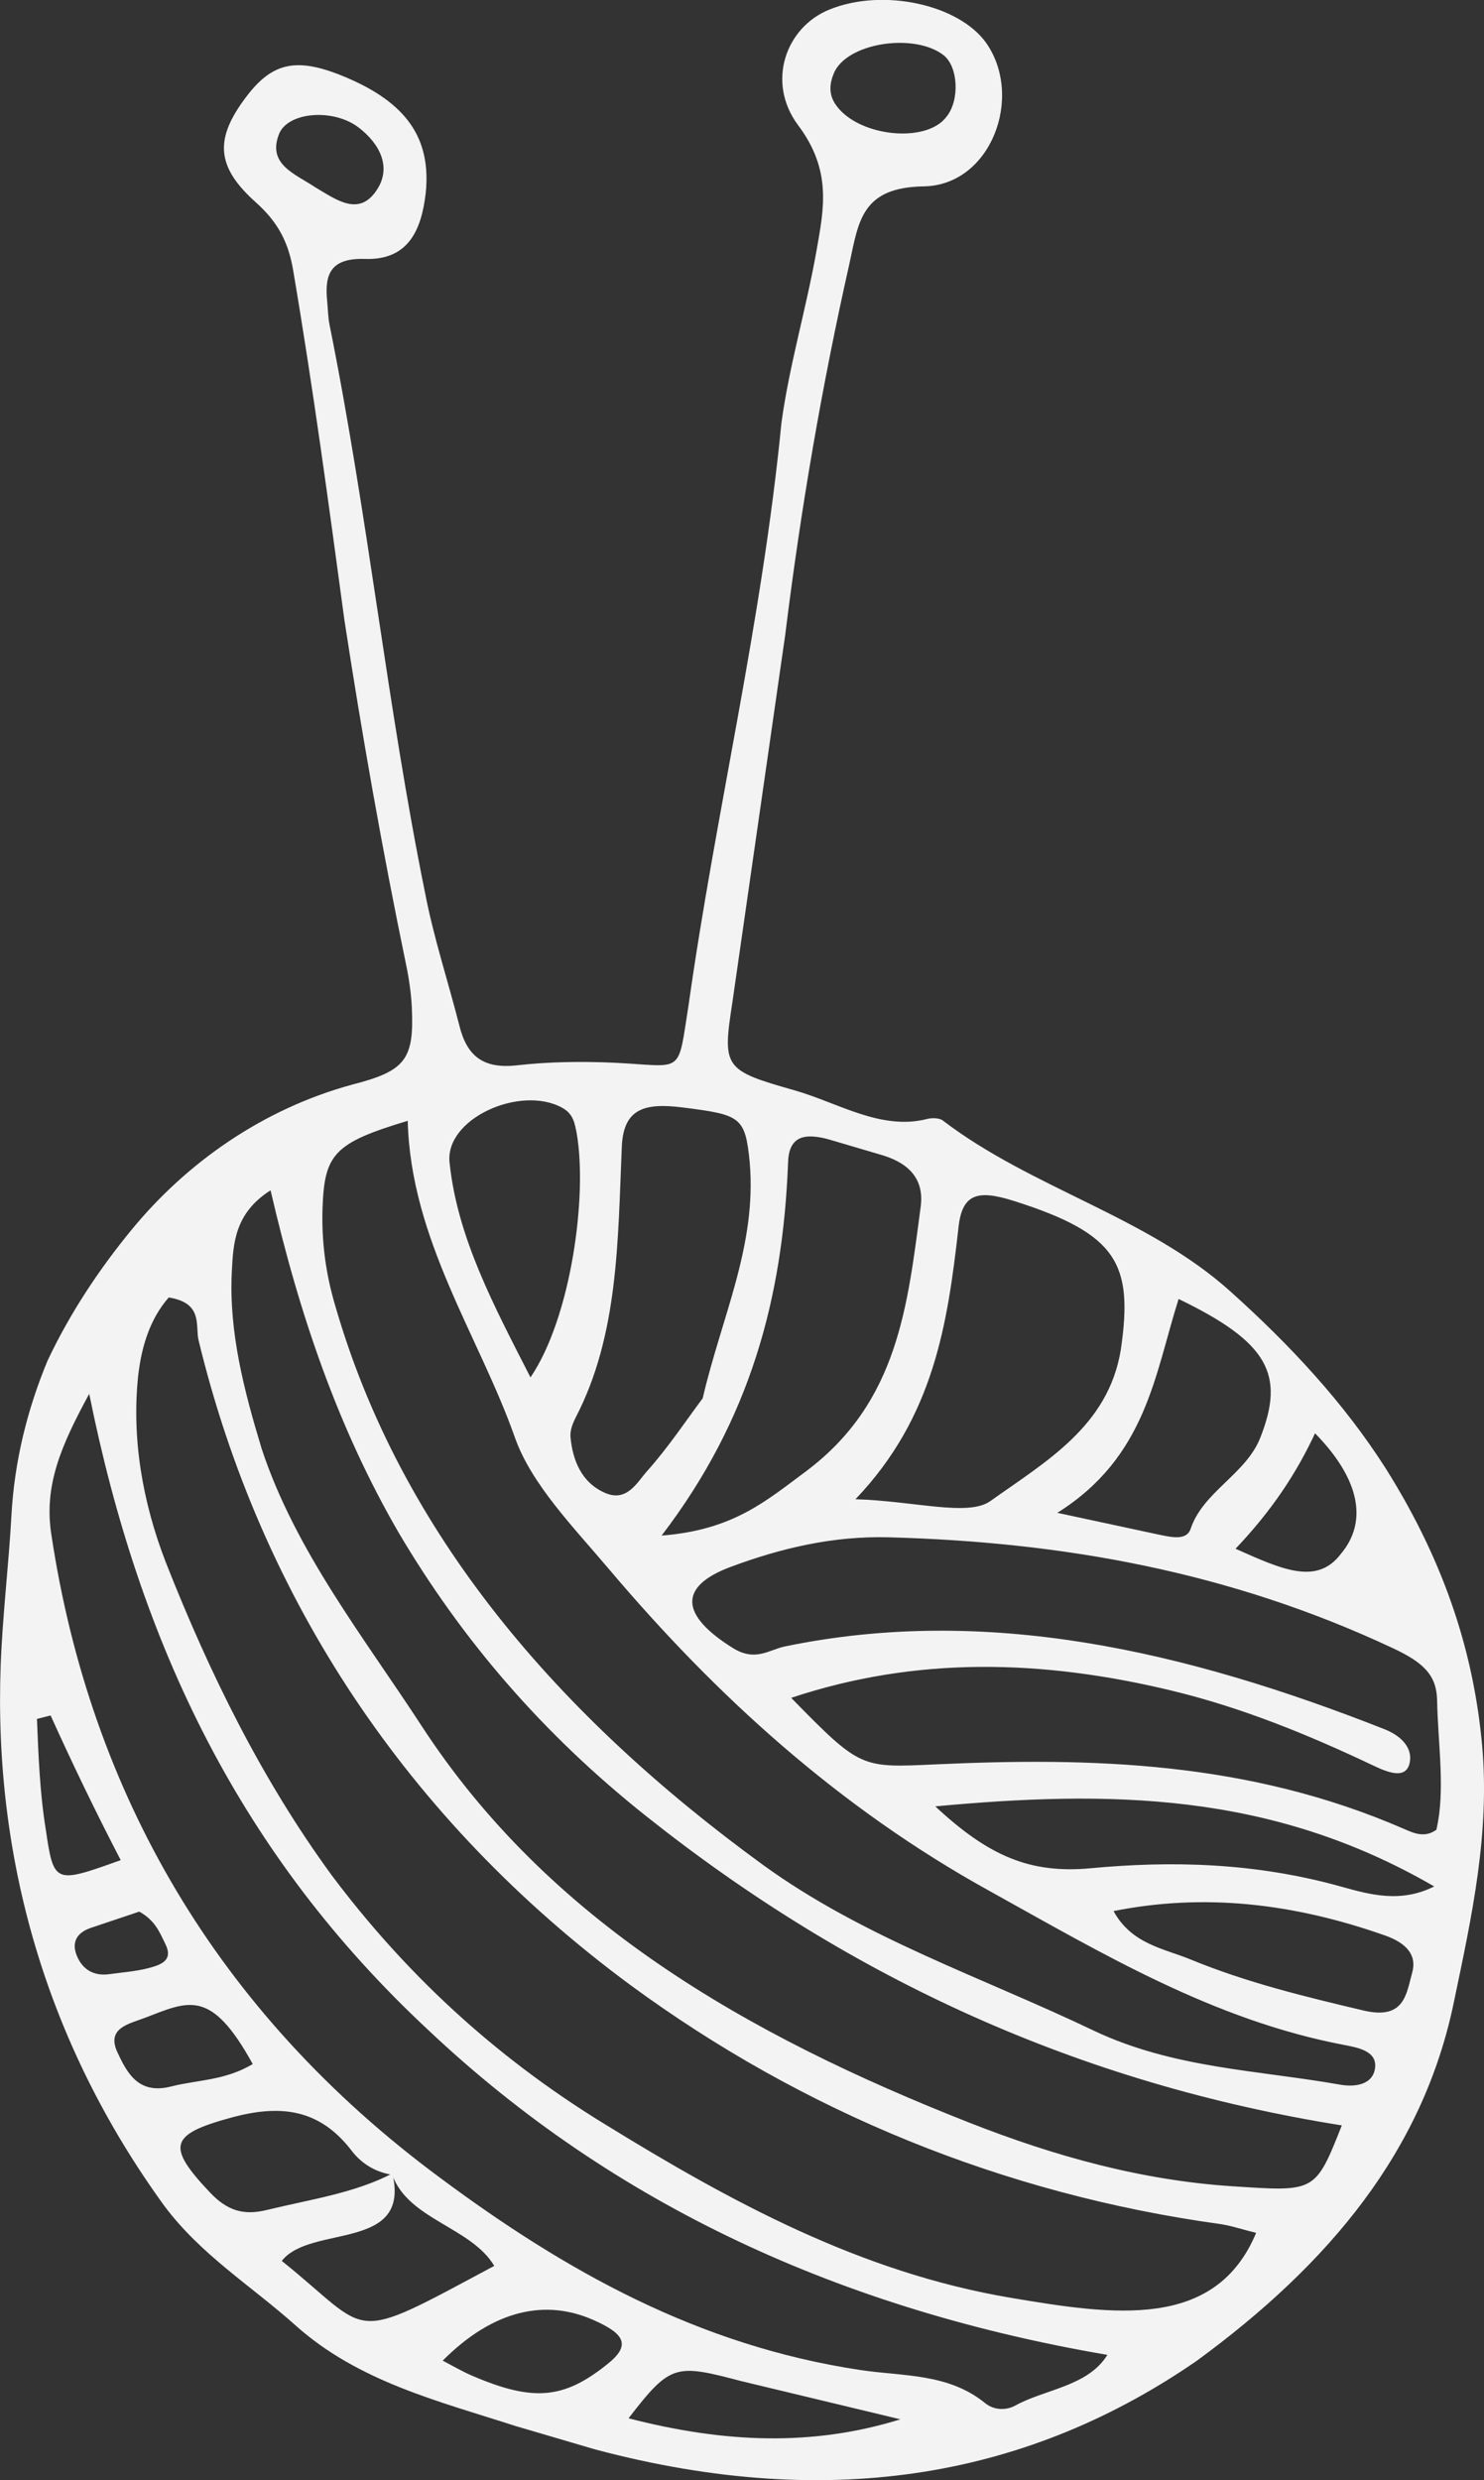 <?xml version="1.0" encoding="utf-8"?>
<!-- Generator: Adobe Illustrator 27.5.0, SVG Export Plug-In . SVG Version: 6.00 Build 0)  -->
<svg version="1.1" id="Layer_1" xmlns="http://www.w3.org/2000/svg" xmlns:xlink="http://www.w3.org/1999/xlink" x="0px" y="0px"
	 viewBox="0 0 187.96 314.07" style="enable-background:new 0 0 187.96 314.07;" xml:space="preserve">
<rect x="0" y="0" width="187.96" height="314.07" fill="#333333" stroke="none"/>
<style type="text/css">
	.st0{fill:#F3F3F3;}
</style>
<path class="st0" d="M65.3,307.21c-9.79-3.16-19.9-5.63-27.83-12.71c-5.56-4.99-12-8.92-16.68-15.2
	c-15.03-20.72-21.62-44.14-20.7-68.52c0.24-6.29,1.01-12.56,1.36-18.91c0.38-6.89,2.03-13.45,4.57-19.56
	c2.82-5.99,6.51-11.55,10.66-16.6c6.85-8.34,16.46-15.25,27.98-18.38c6.69-1.71,7.81-3.18,7.5-9.76c-0.09-1.88-0.38-3.8-0.78-5.68
	c-2.93-14.16-5.52-28.75-7.76-43.39c-1.96-14.49-3.94-29.24-6.48-44.22c-0.59-3.48-1.82-6.05-4.74-8.66
	c-5.07-4.53-5.22-8.05-1.25-13.31c3.36-4.48,6.48-5.12,12.61-2.54c7.78,3.27,10.87,7.8,10.16,14.69c-0.54,4.61-2.15,8.51-7.69,8.33
	c-4.31-0.14-5.15,1.88-4.79,5.35c0.1,1,0.1,2.01,0.3,2.99c4.91,24.39,7.28,48.2,12.09,71.89c1.09,5.71,2.95,11.32,4.37,16.92
	c0.94,3.73,2.96,5.46,7.3,4.96c3.99-0.45,8.11-0.51,12.18-0.33c9.08,0.42,8.09,1.76,9.55-7.4c3.45-24.44,9.25-48.17,11.75-73.66
	c1.01-7.37,3.17-14.53,4.47-21.95c0.9-5.14,1.92-10-2.36-15.7c-4.07-5.45-1.57-12.44,3.99-14.66c6.79-2.75,16.38-0.62,19.83,4.24
	c4.77,6.82,0.62,17.97-7.84,18.16c-7.93,0.1-8.31,4.38-9.47,9.72c-3.52,15.62-6.2,31.28-8.15,47.11
	c-2.24,15.58-4.47,31.1-6.69,46.51c-1.28,8.29-1.08,8.59,7.91,11.14c5.5,1.57,10.93,5.12,16.78,3.61c0.57-0.15,1.52-0.13,1.95,0.19
	c11.31,8.64,25.95,12.18,36.49,21.7c7.59,6.82,14.33,14.07,19.63,22.38c7.76,12.34,11.17,23.84,12.2,35.03
	c1,11.16-1.29,21.6-3.53,32.32c-3.85,18.99-15.78,33.34-32.68,45.69c-20.77,14.29-45.6,19.3-76.14,11.17L65.3,307.21z M49.7,275.22
	c2.36,9.94-10.37,6.42-14.01,11.08c11.65,9.35,8.13,10.69,26.91,0.63c-2.93-4.92-10.91-5.87-12.92-11.54
	c-2.21-0.33-3.96-1.5-5.13-3.03c-4.09-5.35-9.05-5.89-15.21-4.22c-7.83,2.13-8.35,3.58-2.72,9.52c2.16,2.27,4.22,2.92,7.18,2.19
	C39.25,278.52,44.9,277.73,49.7,275.22z M159.1,282.75c-2-0.5-3.29-0.94-4.57-1.12c-27.44-3.79-52.84-14.21-74.71-30.28
	c-28.24-20.87-46.76-48.95-54.67-81.63c-0.44-1.88,0.62-4.72-3.78-5.42c-2.37,2.71-3.44,6.18-3.87,9.91
	c-0.84,7.93,0.55,16.02,3.5,23.63c5.59,14.19,12.22,27.59,20.98,39.58c9.07,12.11,20.32,22.8,34.55,31.52
	c15.95,9.82,32.41,18.83,51.54,22.04C141.05,293.17,153.94,295.09,159.1,282.75z M34.27,150.73c-4.56,2.9-4.73,6.72-4.91,10.35
	c-0.38,7.62,1.56,15.04,3.79,22.4c4.27,12.92,12.95,23.86,20.28,35.12c16.08,24.66,40.99,39.04,69.36,50.2
	c10.87,4.27,21.81,7.3,33.33,8.05c10.45,0.68,10.46,0.82,13.83-7.71c-33.21-5.29-62.16-18.55-88.03-39.1
	c-13.32-10.56-23.51-22.56-31.41-35.93C42.81,180.84,37.89,166.41,34.27,150.73z M51.64,141.93c-9.36,2.81-10.56,4.22-10.79,11.12
	c-0.13,4.1,0.39,8.18,1.59,12.22c8.33,28.97,28.36,52.08,54.21,70.89c12.75,9.25,27.77,14.23,41.86,20.97
	c10.12,4.8,20.78,5,31.21,6.85c2.11,0.37,4.06-0.11,4.41-1.9c0.46-2.34-2.08-2.78-3.96-3.14c-16.46-3.15-30.4-11.47-44.76-19.44
	c-19.27-10.63-34.79-24.87-48.22-40.73c-4.47-5.31-9.88-10.77-11.99-16.78C60.68,169.18,52.03,157,51.64,141.93z M11.3,176.5
	c-3.54,6.52-5.81,11.63-4.77,17.99c4.9,32.32,20.78,60.27,49.23,81.3c15.82,11.76,32.69,21.25,53.23,24.33
	c5.39,0.81,11.11,0.38,15.8,4.2c1.2,0.97,2.77,0.87,3.8,0.3c3.74-2.08,9.19-2.41,11.67-6.42c-33.53-5.73-62.48-18.92-86-41.12
	C30.54,234.99,17.73,208.44,11.3,176.5z M100.21,215c8.81,9,8.83,8.86,18.34,8.42c19.64-0.89,39.53-0.42,59.29,8.18
	c1.21,0.53,2.61,1.18,4.09,0.1c1.16-4.99,0.2-10.75,0.09-16.41c-0.07-3.14-1.68-4.74-5.56-6.56c-20.88-9.81-42.09-13.46-63.83-14.06
	c-7.17-0.2-13.8,1.41-20.07,3.74c-6.69,2.49-6.4,6.13,0.28,10.29c2.84,1.76,4.56,0.21,6.57-0.21c25.53-5.28,50.65,0.52,75.92,10.47
	c2.34,0.92,3.53,2.48,3.24,4.14c-0.4,2.36-2.87,1.31-4.66,0.46c-8.26-3.92-16.66-7.34-25.49-9.47
	C131.96,210.12,116.03,209.73,100.21,215z M108.35,189.85c7.47,0.22,14.25,2.22,17.06,0.25c7.08-5.04,14.98-9.51,16.55-19.19
	c1.59-10.86-0.42-14.66-13.47-18.81c-4.59-1.46-6.66-1.04-7.1,3.44C120.01,167.64,118.3,179.43,108.35,189.85z M83.8,194.45
	c9.09-0.7,13.24-4.4,18.32-8.16c11.65-8.75,12.82-20.9,14.51-33.62c0.36-3.12-1.21-5.24-4.75-6.35l-6.95-2.05
	c-3.24-0.88-5.06-0.27-5.12,3.07C99.14,164.33,95.06,179.72,83.8,194.45z M89,177.07c2.4-10.32,6.86-19.31,5.96-29.85
	c-0.57-5.81-1.13-6.05-8.48-6.98c-4.88-0.62-7.57,0.14-7.73,5.12c-0.5,11.73-0.41,23.68-5.82,34.11c-0.39,0.77-0.76,1.68-0.67,2.54
	c0.27,2.81,1.33,5.71,4.38,7.04c2.78,1.21,4.07-1.37,5.31-2.75C84.68,183.24,86.92,179.84,89,177.07z M118.46,228.74
	c6.72,6.26,11.96,8.55,19.65,7.84c10.15-0.95,20.76-0.76,31.82,2.34c3.49,0.97,7.46,2.11,11.72-0.04
	C160.86,226.82,140.31,226.73,118.46,228.74z M133.92,191.57c5.98,1.29,9.31,2,12.62,2.71c1.63,0.33,3.7,0.9,4.25-0.65
	c1.57-4.74,7.01-6.93,8.84-11.58c3.14-7.99,1.04-12.06-10.35-17.56C146.24,174.09,145.2,184.49,133.92,191.57z M67.19,174.42
	c5.14-7.57,7.24-22.98,5.85-30.93c-0.25-1.24-0.41-2.43-1.83-3.21c-5.29-2.93-14.98,1.39-14.26,7.03
	C57.96,156.78,62.56,165.35,67.19,174.42z M141.04,242c2.29,4.21,6.43,4.75,9.76,6.13c7.12,2.93,14.53,4.72,21.89,6.46
	c5.25,1.24,5.43-2.14,6.18-4.82c0.59-2.12-0.63-3.68-3.42-4.67C163.71,240.96,152.43,239.73,141.04,242z M114.04,306.36l-20.12-4.83
	c-8.37-2.2-8.97-2.22-14.31,4.7C91.79,309.38,102.95,309.8,114.04,306.36z M56.07,298.93c1.26,0.65,2.43,1.35,3.69,1.89
	c7.83,3.38,11.7,2.93,17.12-1.41c3.11-2.44,2.21-3.88-1.66-5.6C69.12,291.08,62.5,292.47,56.07,298.93z M156.49,196.12
	c5.85,2.6,10.29,4.68,13.34,0.65c3.46-4.11,2.39-9.5-3.27-15.27C164.15,186.66,161.06,191.3,156.49,196.12z M119.89,14.77
	c1.68-2.08,1.48-6.33-0.38-7.78c-3.7-2.89-12.45-1.59-13.95,2.42c-0.48,1.2-0.59,2.47,0.19,3.7
	C108.42,17.28,117.31,18.28,119.89,14.77z M32.01,261.37c-5.3-9.62-8.1-7.98-13.66-5.85c-2.05,0.78-4.9,1.3-3.48,4.36
	c1.25,2.69,2.71,5.4,6.85,4.32C24.91,263.38,28.5,263.48,32.01,261.37z M6.41,217.23l-1.73,0.44c0.19,4.64,0.36,9.32,1.12,14.02
	c1.01,6.9,1.15,6.85,9.49,3.86C12.11,229.44,9.18,223.35,6.41,217.23z M39.9,23.7c2.71,1.59,5.59,3.82,7.86,0.3
	c1.84-2.84,0.36-5.78-2.32-7.84c-3.21-2.47-8.94-1.99-10.08,0.77C33.78,20.83,37.43,22.03,39.9,23.7z M17.64,242.07
	c-1.89,0.63-4.04,1.36-6.17,2.07c-1.82,0.63-2.45,1.91-1.69,3.63c0.72,1.64,2.1,2.49,4.06,2.22c1.66-0.23,3.37-0.35,4.94-0.76
	c1.55-0.41,3.24-0.94,2.15-3.09C20.22,244.71,19.68,243.2,17.64,242.07z"/>
</svg>
